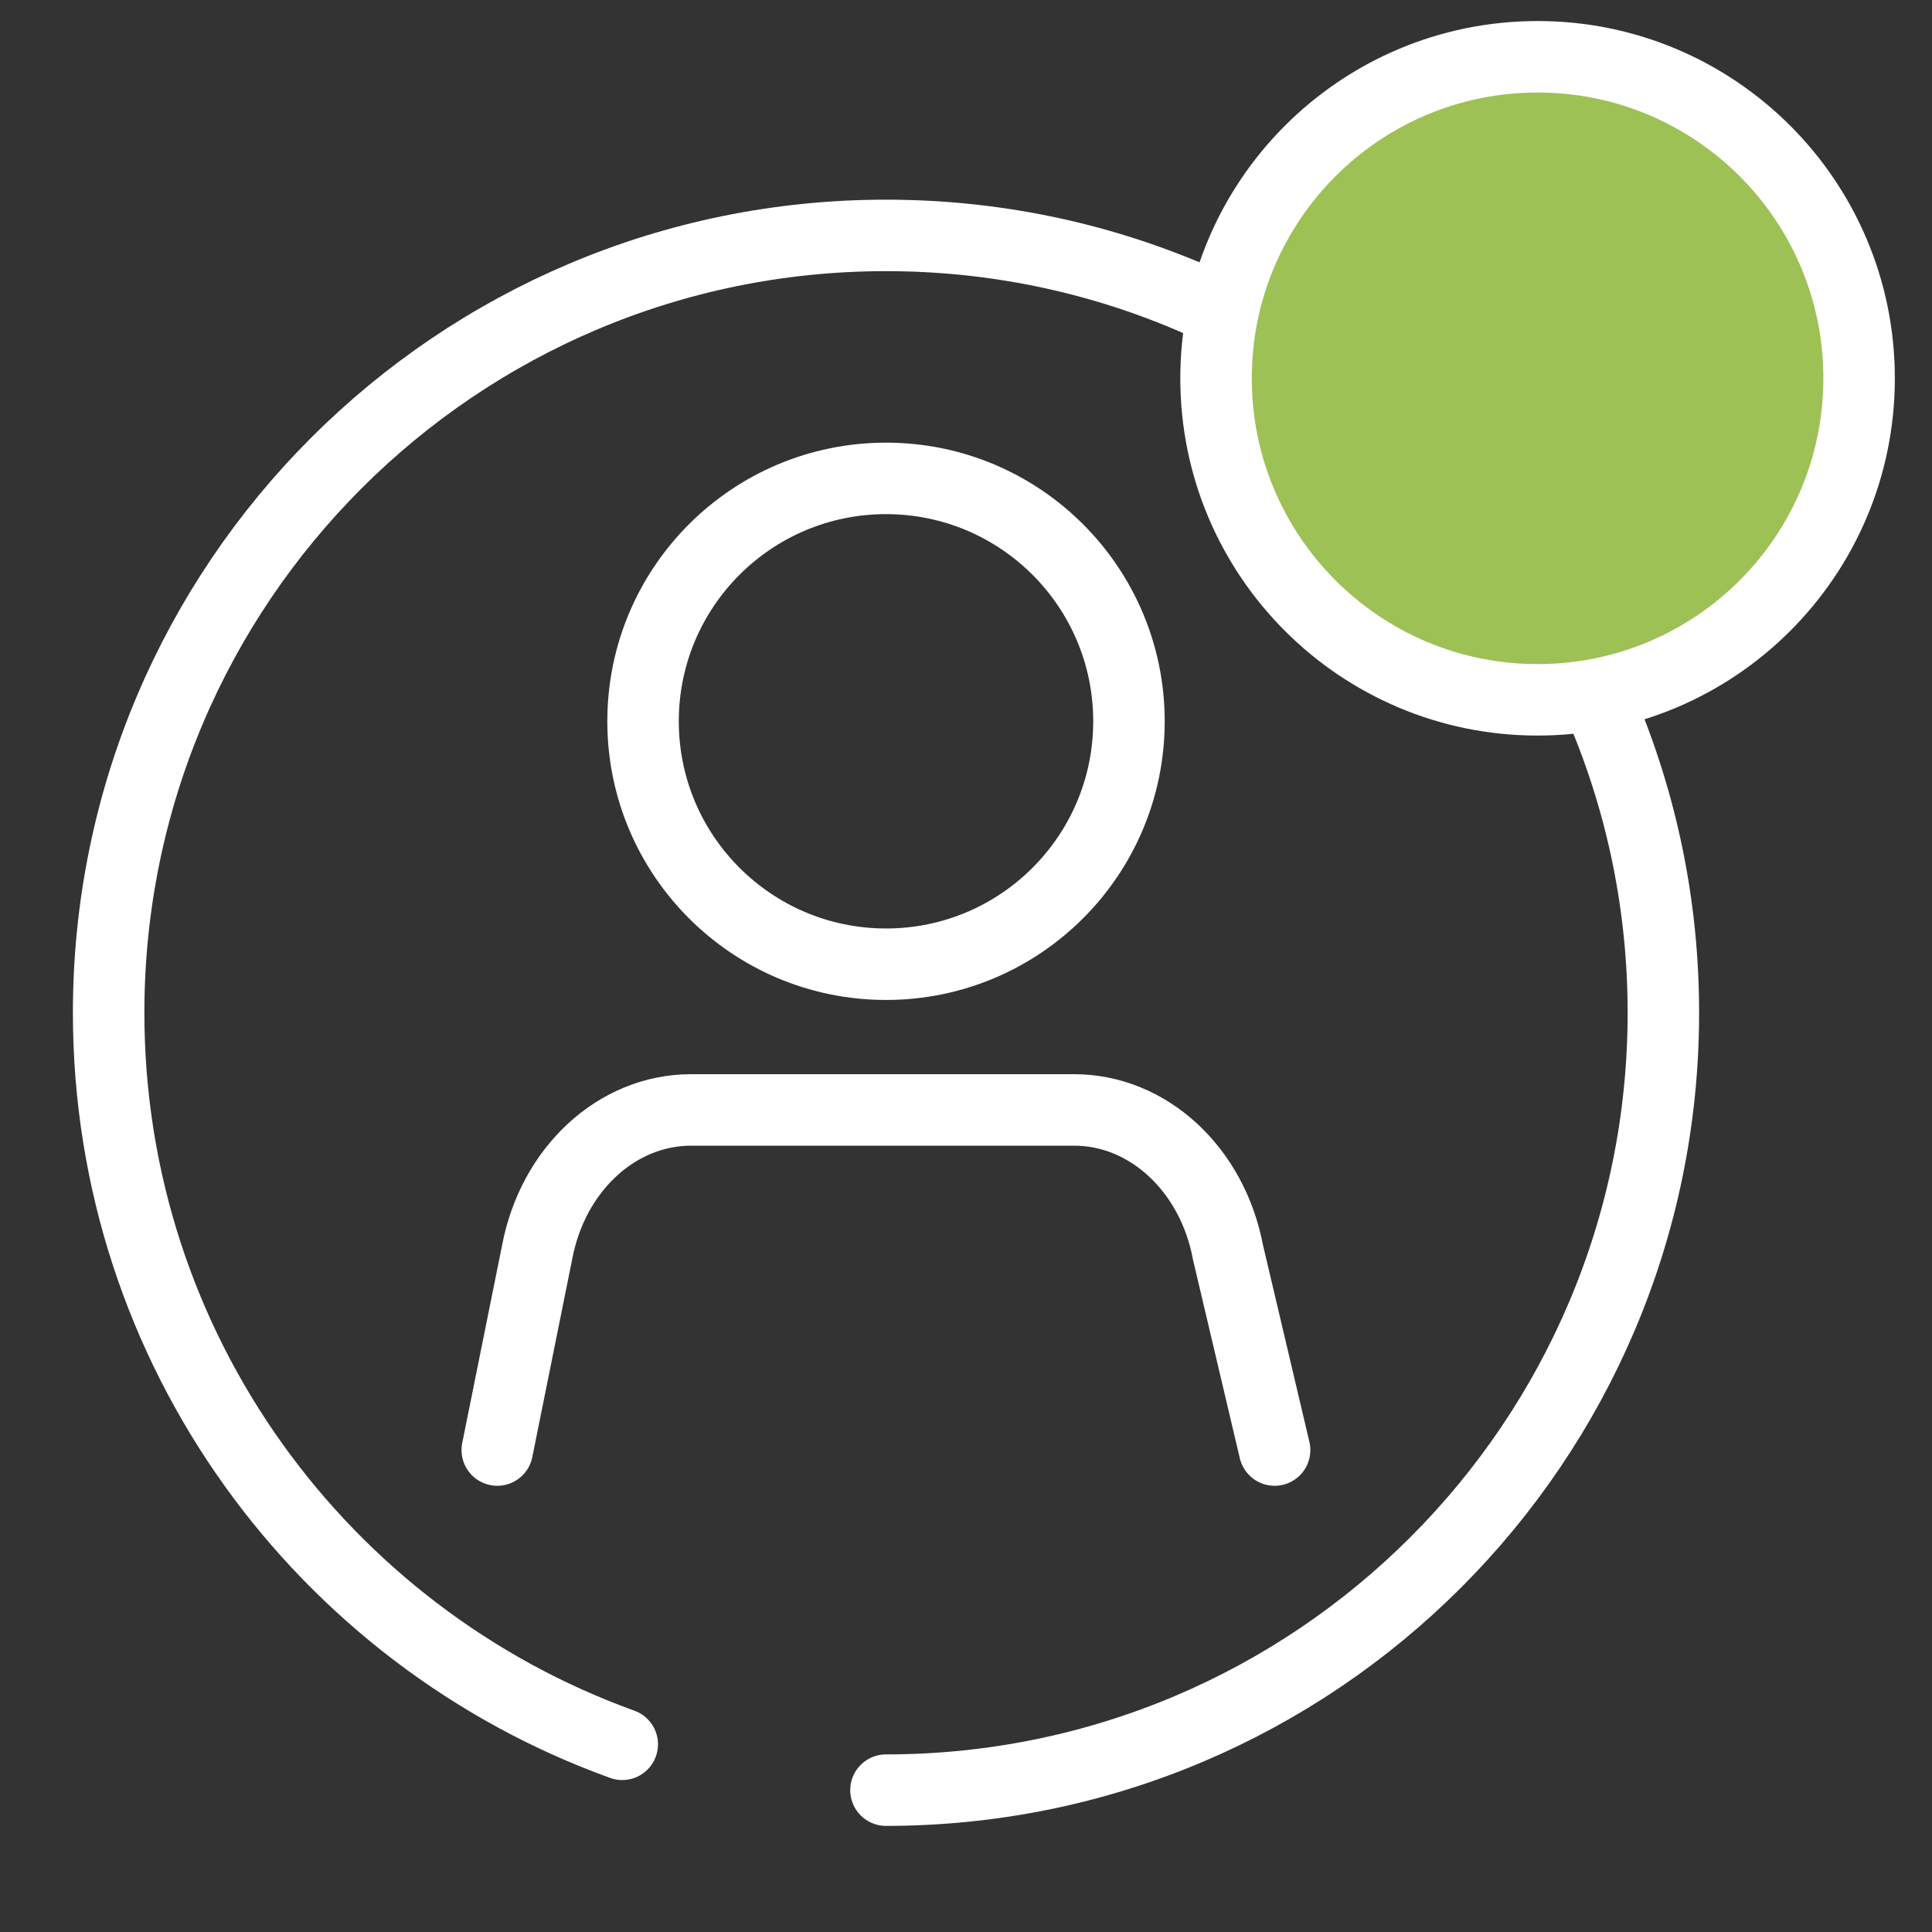 <svg width="26" height="26" viewBox="0 0 26 26" fill="none" xmlns="http://www.w3.org/2000/svg">
<rect x="0" y="0" width="26" height="26" fill="#333333" stroke="none"/>
<g clip-path="url(#clip0_284_5344)">
<path d="M8.374 23.474C4.343 22.02 1.462 18.161 1.462 13.629C1.462 7.852 6.145 3.168 11.923 3.168C17.701 3.168 22.385 7.852 22.385 13.629C22.385 19.407 17.701 24.091 11.923 24.091" stroke="white" stroke-width="0.962" stroke-miterlimit="10" stroke-linecap="round"/>
<path d="M6.692 19.514L7.228 16.855C7.438 15.736 8.301 14.937 9.3 14.937H14.455C15.453 14.937 16.316 15.736 16.526 16.855L17.153 19.514" stroke="white" stroke-width="0.962" stroke-miterlimit="10" stroke-linecap="round"/>
<path d="M11.924 12.976C13.729 12.976 15.193 11.512 15.193 9.707C15.193 7.901 13.729 6.438 11.924 6.438C10.118 6.438 8.654 7.901 8.654 9.707C8.654 11.512 10.118 12.976 11.924 12.976Z" stroke="white" stroke-width="0.962" stroke-miterlimit="10" stroke-linecap="round"/>
<path d="M20.692 9.418C23.082 9.418 25.019 7.481 25.019 5.091C25.019 2.701 23.082 0.764 20.692 0.764C18.303 0.764 16.365 2.701 16.365 5.091C16.365 7.481 18.303 9.418 20.692 9.418Z" fill="#9EC155" stroke="white" stroke-width="0.962"/>
</g>
<defs>
<clipPath id="clip0_284_5344">
<rect width="26" height="25" fill="white" transform="translate(0 0.283)"/>
</clipPath>
</defs>
</svg>
